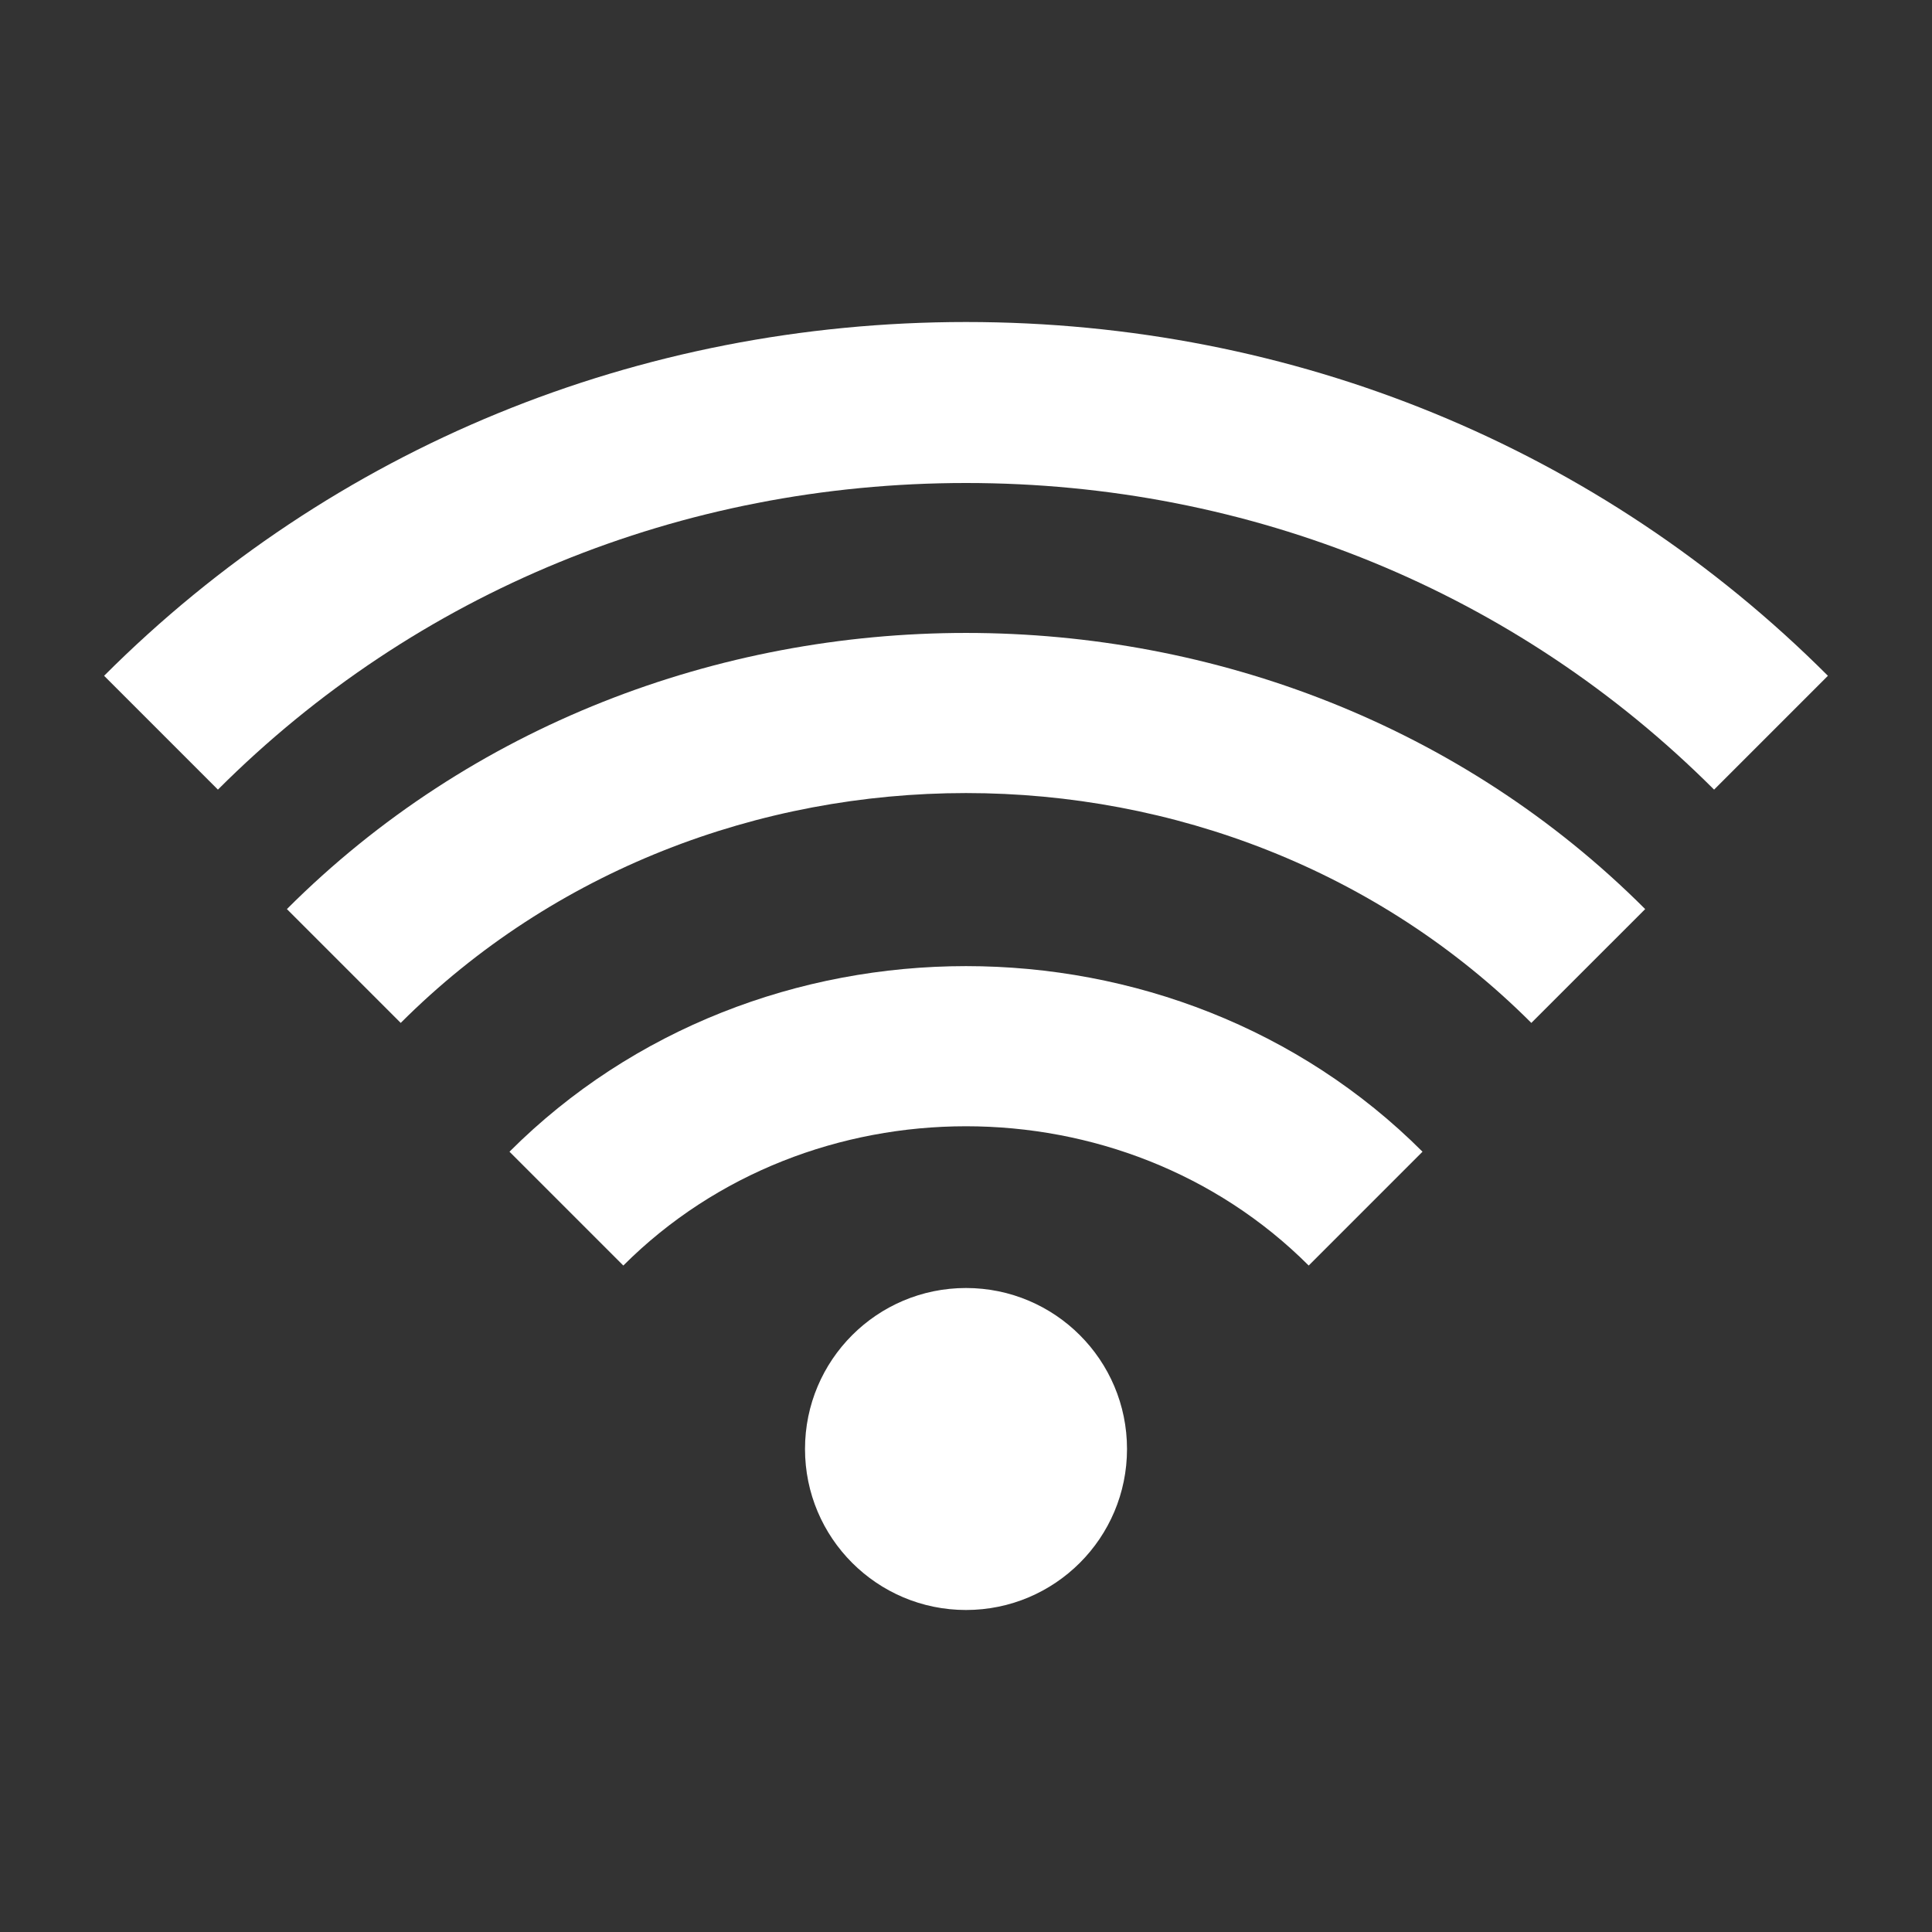 <svg width="100" height="100" viewBox="0 0 100 100" fill="none" xmlns="http://www.w3.org/2000/svg">
<rect x="0" y="0" width="100" height="100" fill="#333333" stroke="none"/>
<path d="M50 25C64.738 25 78.488 30.637 88.721 40.871L94.613 34.979C82.808 23.171 66.963 16.667 50 16.667C33.038 16.671 17.192 23.171 5.388 34.979L11.279 40.871C21.513 30.637 35.263 25 50 25ZM73.629 59.612C60.821 46.804 39.179 46.804 26.371 59.612L32.263 65.504C41.875 55.892 58.125 55.892 67.738 65.504L73.629 59.612Z" fill="white"/>
<path d="M85.154 47.054C66.104 27.996 33.9 27.996 14.85 47.054L20.741 52.946C36.604 37.083 63.4 37.083 79.262 52.946L85.154 47.054Z" fill="white"/>
<path d="M50 83.333C54.603 83.333 58.334 79.602 58.334 75C58.334 70.398 54.603 66.667 50 66.667C45.398 66.667 41.667 70.398 41.667 75C41.667 79.602 45.398 83.333 50 83.333Z" fill="white"/>
</svg>
